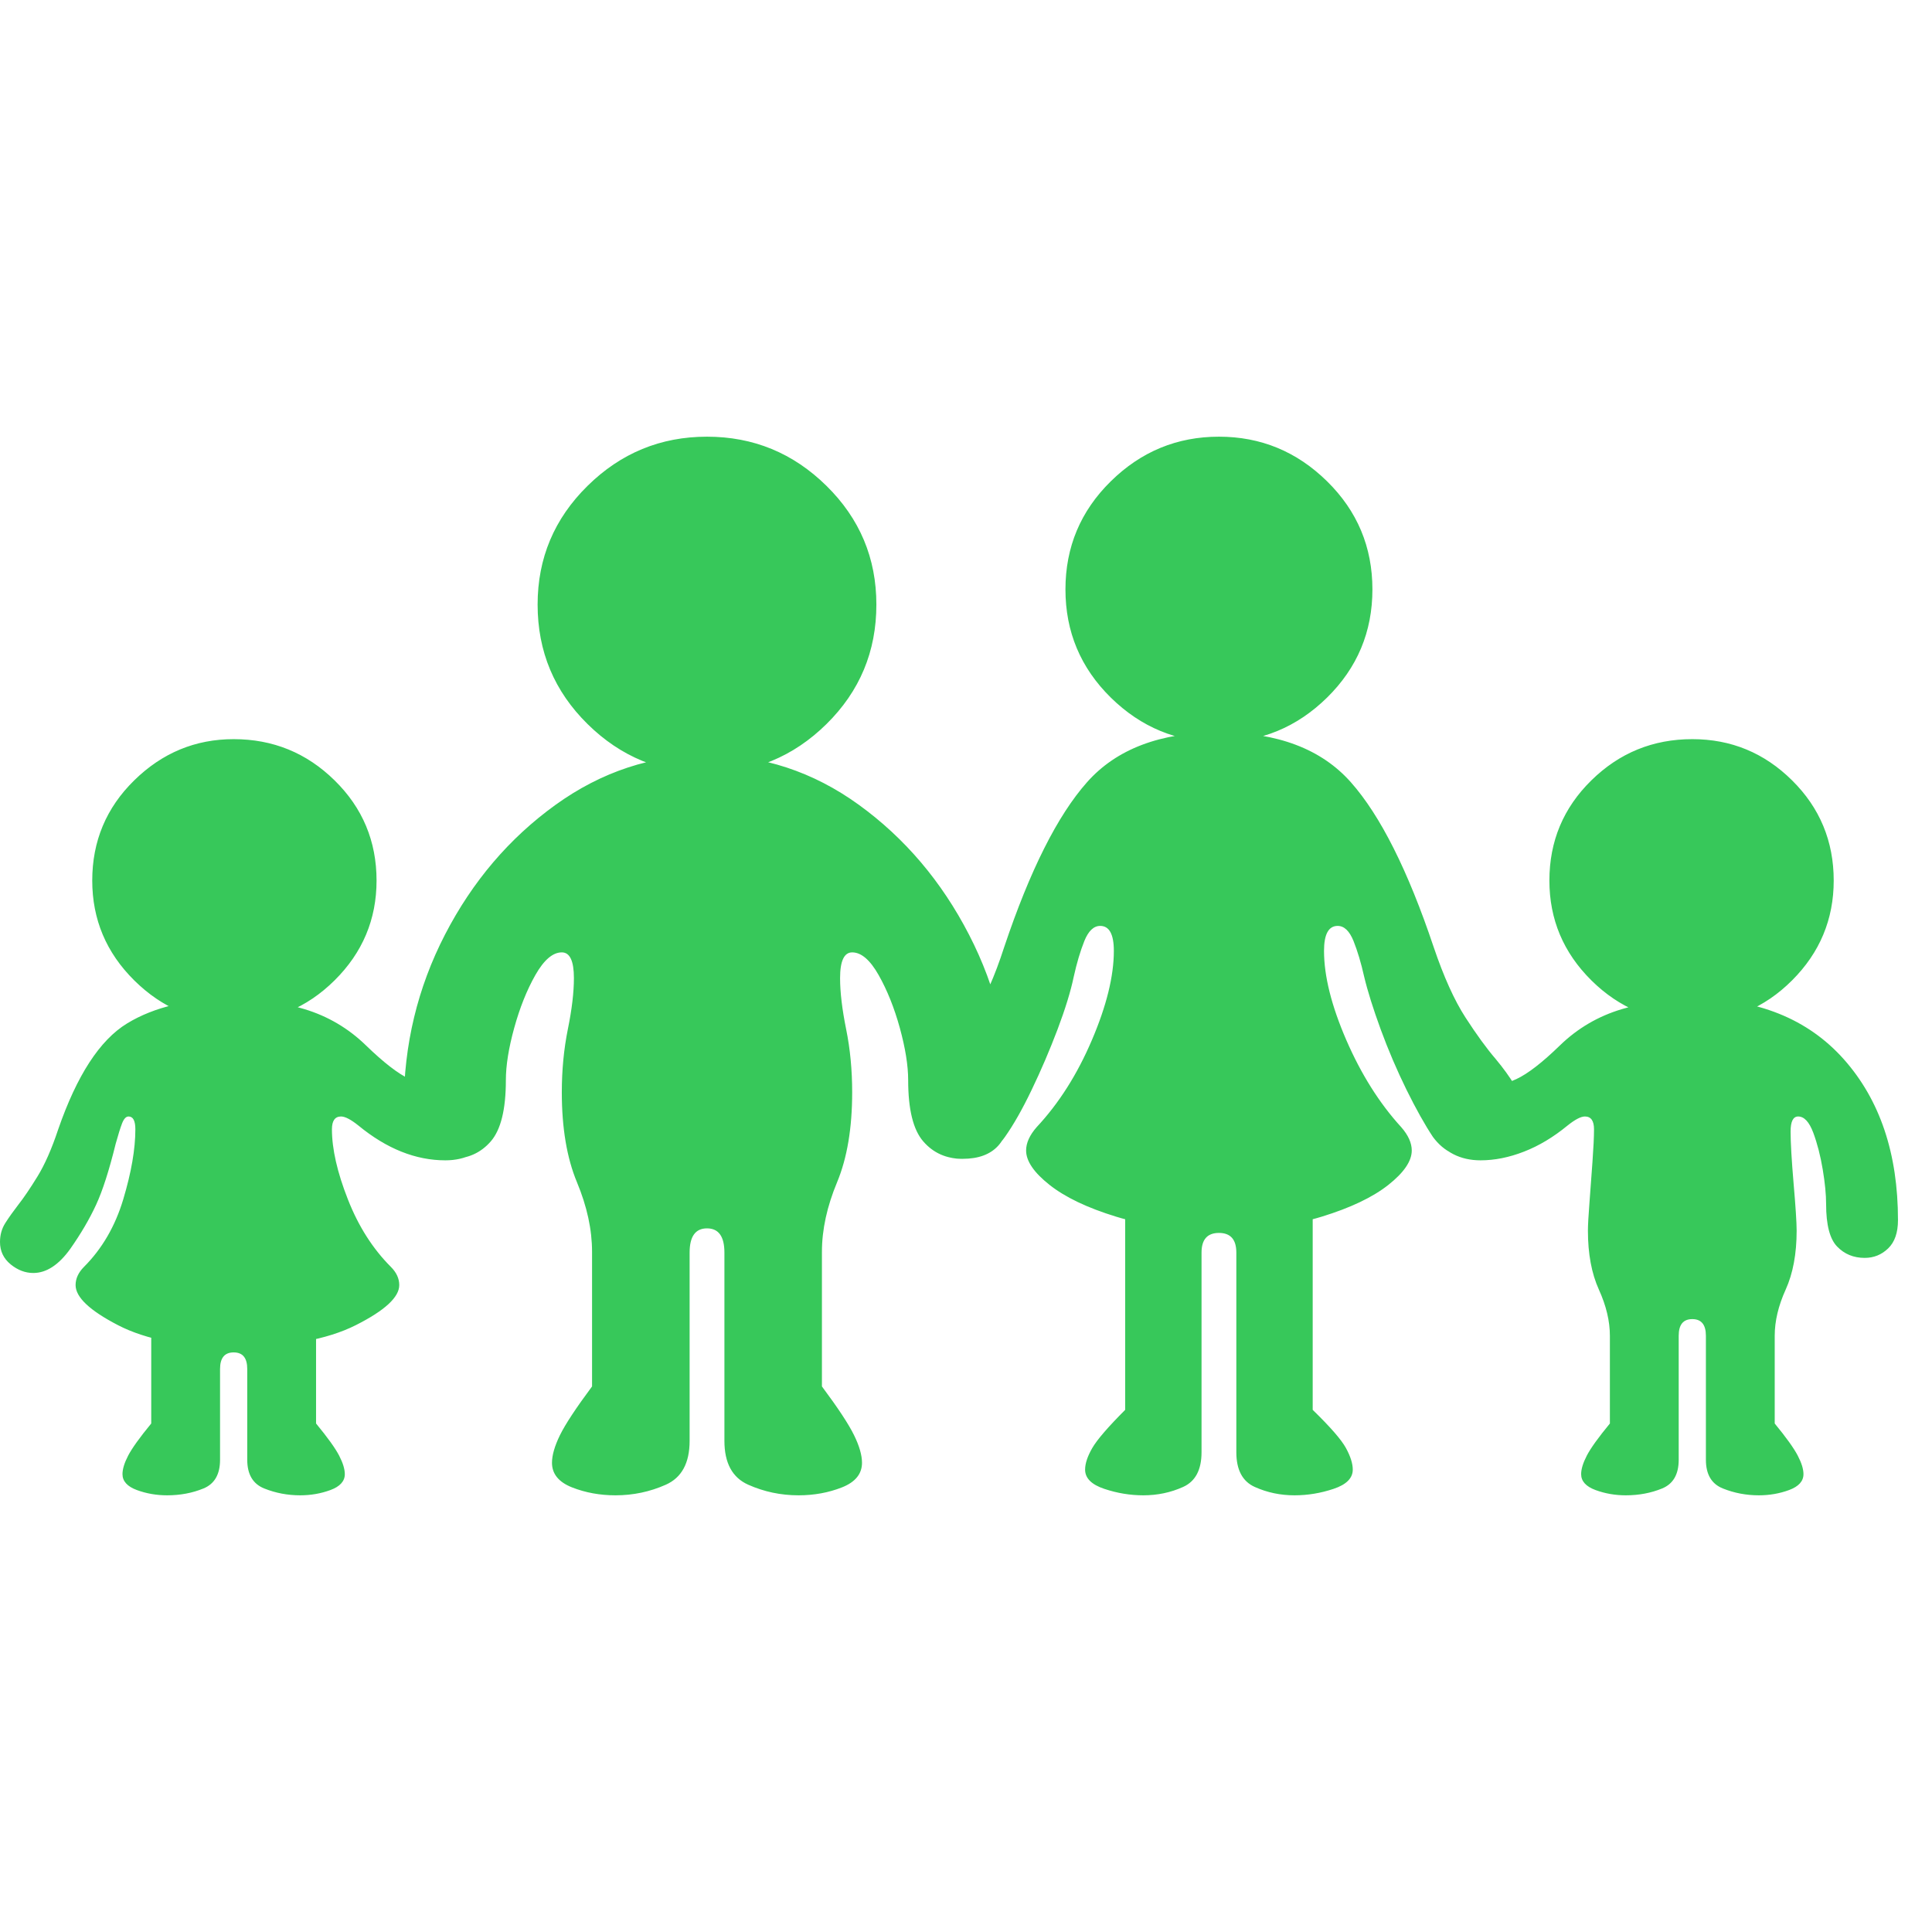<svg version="1.1" xmlns="http://www.w3.org/2000/svg" style="fill:rgba(0,0,0,1.0)" width="256" height="256" viewBox="0 0 39.922 21.875"><path fill="rgb(55, 200, 90)" d="M25.188 16.391 C24.365 16.391 23.656 16.299 23.062 16.117 C22.469 15.935 22.01 15.716 21.688 15.461 C21.365 15.206 21.203 14.969 21.203 14.75 C21.203 14.594 21.276 14.432 21.422 14.266 C21.88 13.776 22.26 13.177 22.562 12.469 C22.865 11.76 23.016 11.146 23.016 10.625 C23.016 10.281 22.922 10.109 22.734 10.109 C22.599 10.109 22.49 10.214 22.406 10.422 C22.323 10.63 22.25 10.875 22.188 11.156 C22.125 11.458 22.013 11.823 21.852 12.25 C21.69 12.677 21.513 13.091 21.32 13.492 C21.128 13.893 20.943 14.219 20.766 14.469 C20.557 14.771 20.255 14.922 19.859 14.922 C19.62 14.922 19.404 14.836 19.211 14.664 C19.018 14.492 18.922 14.276 18.922 14.016 C18.922 13.776 18.974 13.57 19.078 13.398 C19.182 13.227 19.312 13.047 19.469 12.859 C19.656 12.641 19.867 12.354 20.102 12 C20.336 11.646 20.552 11.161 20.75 10.547 C21.281 8.964 21.852 7.828 22.461 7.141 C23.07 6.453 23.979 6.109 25.188 6.109 C26.396 6.109 27.305 6.453 27.914 7.141 C28.523 7.828 29.094 8.964 29.625 10.547 C29.833 11.161 30.052 11.646 30.281 12 C30.51 12.354 30.719 12.641 30.906 12.859 C31.063 13.047 31.193 13.227 31.297 13.398 C31.401 13.57 31.453 13.776 31.453 14.016 C31.453 14.276 31.357 14.492 31.164 14.664 C30.971 14.836 30.755 14.922 30.516 14.922 C30.339 14.922 30.172 14.885 30.016 14.812 C29.859 14.74 29.724 14.625 29.609 14.469 C29.443 14.219 29.26 13.893 29.062 13.492 C28.865 13.091 28.688 12.677 28.531 12.25 C28.375 11.823 28.26 11.458 28.188 11.156 C28.125 10.875 28.052 10.63 27.969 10.422 C27.885 10.214 27.776 10.109 27.641 10.109 C27.453 10.109 27.359 10.281 27.359 10.625 C27.359 11.146 27.513 11.76 27.82 12.469 C28.128 13.177 28.505 13.776 28.953 14.266 C29.099 14.432 29.172 14.594 29.172 14.75 C29.172 14.969 29.01 15.206 28.688 15.461 C28.365 15.716 27.906 15.935 27.312 16.117 C26.719 16.299 26.01 16.391 25.188 16.391 Z M23.625 21.875 C23.354 21.875 23.086 21.831 22.82 21.742 C22.555 21.654 22.422 21.521 22.422 21.344 C22.422 21.219 22.471 21.07 22.57 20.898 C22.669 20.727 22.896 20.464 23.25 20.109 L23.25 15.75 L27.125 15.75 L27.125 20.109 C27.49 20.464 27.719 20.727 27.812 20.898 C27.906 21.07 27.953 21.219 27.953 21.344 C27.953 21.521 27.82 21.654 27.555 21.742 C27.289 21.831 27.021 21.875 26.75 21.875 C26.458 21.875 26.185 21.818 25.93 21.703 C25.674 21.589 25.547 21.349 25.547 20.984 L25.547 16.859 C25.547 16.589 25.427 16.453 25.188 16.453 C24.948 16.453 24.828 16.589 24.828 16.859 L24.828 20.984 C24.828 21.349 24.701 21.589 24.445 21.703 C24.19 21.818 23.917 21.875 23.625 21.875 Z M25.188 6.312 C24.323 6.312 23.578 6.005 22.953 5.391 C22.328 4.776 22.016 4.031 22.016 3.156 C22.016 2.281 22.328 1.536 22.953 0.922 C23.578 0.307 24.323 -0 25.188 -0 C26.052 -0 26.797 0.307 27.422 0.922 C28.047 1.536 28.359 2.281 28.359 3.156 C28.359 4.031 28.047 4.776 27.422 5.391 C26.797 6.005 26.052 6.312 25.188 6.312 Z M33.594 21.875 C33.375 21.875 33.167 21.839 32.969 21.766 C32.771 21.693 32.672 21.583 32.672 21.438 C32.672 21.333 32.711 21.206 32.789 21.055 C32.867 20.904 33.026 20.682 33.266 20.391 L33.266 18.578 C33.266 18.276 33.19 17.958 33.039 17.625 C32.888 17.292 32.812 16.885 32.812 16.406 C32.812 16.292 32.823 16.099 32.844 15.828 C32.865 15.557 32.885 15.276 32.906 14.984 C32.927 14.693 32.938 14.469 32.938 14.312 C32.938 14.135 32.875 14.047 32.75 14.047 C32.667 14.047 32.547 14.109 32.391 14.234 C32.099 14.474 31.799 14.654 31.492 14.773 C31.185 14.893 30.885 14.953 30.594 14.953 C30.177 14.953 29.849 14.786 29.609 14.453 L30.547 13.438 C30.839 13.438 31.102 13.383 31.336 13.273 C31.57 13.164 31.87 12.932 32.234 12.578 C32.599 12.224 33.026 11.974 33.516 11.828 C34.005 11.682 34.49 11.609 34.969 11.609 C36.313 11.609 37.357 12.029 38.102 12.867 C38.846 13.706 39.219 14.812 39.219 16.188 C39.219 16.448 39.151 16.643 39.016 16.773 C38.88 16.904 38.719 16.969 38.531 16.969 C38.302 16.969 38.112 16.891 37.961 16.734 C37.81 16.578 37.734 16.286 37.734 15.859 C37.734 15.661 37.711 15.422 37.664 15.141 C37.617 14.859 37.552 14.607 37.469 14.383 C37.385 14.159 37.281 14.047 37.156 14.047 C37.052 14.047 37 14.151 37 14.359 C37 14.589 37.021 14.945 37.062 15.43 C37.104 15.914 37.125 16.24 37.125 16.406 C37.125 16.885 37.049 17.292 36.898 17.625 C36.747 17.958 36.672 18.276 36.672 18.578 L36.672 20.391 C36.911 20.682 37.07 20.904 37.148 21.055 C37.227 21.206 37.266 21.333 37.266 21.438 C37.266 21.583 37.167 21.693 36.969 21.766 C36.771 21.839 36.563 21.875 36.344 21.875 C36.083 21.875 35.836 21.828 35.602 21.734 C35.367 21.641 35.25 21.443 35.25 21.141 L35.25 18.578 C35.25 18.349 35.156 18.234 34.969 18.234 C34.781 18.234 34.688 18.349 34.688 18.578 L34.688 21.141 C34.688 21.443 34.573 21.641 34.344 21.734 C34.115 21.828 33.865 21.875 33.594 21.875 Z M34.969 12.094 C34.156 12.094 33.461 11.807 32.883 11.234 C32.305 10.661 32.016 9.974 32.016 9.172 C32.016 8.359 32.305 7.669 32.883 7.102 C33.461 6.534 34.156 6.25 34.969 6.25 C35.771 6.25 36.458 6.534 37.031 7.102 C37.604 7.669 37.891 8.359 37.891 9.172 C37.891 9.974 37.604 10.661 37.031 11.234 C36.458 11.807 35.771 12.094 34.969 12.094 Z M12.719 21.875 C12.396 21.875 12.096 21.82 11.82 21.711 C11.544 21.602 11.406 21.432 11.406 21.203 C11.406 21.047 11.461 20.857 11.57 20.633 C11.68 20.409 11.901 20.073 12.234 19.625 L12.234 16.844 C12.234 16.385 12.13 15.906 11.922 15.406 C11.714 14.906 11.609 14.286 11.609 13.547 C11.609 13.089 11.651 12.654 11.734 12.242 C11.818 11.831 11.859 11.479 11.859 11.188 C11.859 10.833 11.776 10.656 11.609 10.656 C11.422 10.656 11.24 10.812 11.062 11.125 C10.885 11.438 10.74 11.802 10.625 12.219 C10.51 12.635 10.453 12.995 10.453 13.297 C10.453 13.901 10.349 14.323 10.141 14.562 C9.932 14.802 9.661 14.922 9.328 14.922 C8.672 14.922 8.344 14.557 8.344 13.828 C8.344 12.568 8.628 11.388 9.195 10.289 C9.763 9.19 10.523 8.297 11.477 7.609 C12.43 6.922 13.474 6.578 14.609 6.578 C15.755 6.578 16.802 6.922 17.75 7.609 C18.698 8.297 19.456 9.19 20.023 10.289 C20.591 11.388 20.875 12.568 20.875 13.828 C20.875 14.557 20.547 14.922 19.891 14.922 C19.557 14.922 19.286 14.802 19.078 14.562 C18.87 14.323 18.766 13.901 18.766 13.297 C18.766 12.995 18.708 12.635 18.594 12.219 C18.479 11.802 18.333 11.438 18.156 11.125 C17.979 10.812 17.797 10.656 17.609 10.656 C17.443 10.656 17.359 10.833 17.359 11.188 C17.359 11.479 17.401 11.831 17.484 12.242 C17.568 12.654 17.609 13.089 17.609 13.547 C17.609 14.286 17.505 14.906 17.297 15.406 C17.089 15.906 16.984 16.385 16.984 16.844 L16.984 19.625 C17.318 20.073 17.539 20.409 17.648 20.633 C17.758 20.857 17.812 21.047 17.812 21.203 C17.812 21.432 17.674 21.602 17.398 21.711 C17.122 21.82 16.823 21.875 16.5 21.875 C16.135 21.875 15.789 21.802 15.461 21.656 C15.133 21.51 14.969 21.208 14.969 20.75 L14.969 16.859 C14.969 16.526 14.849 16.359 14.609 16.359 C14.37 16.359 14.25 16.526 14.25 16.859 L14.25 20.75 C14.25 21.208 14.086 21.51 13.758 21.656 C13.43 21.802 13.083 21.875 12.719 21.875 Z M14.609 6.953 C13.651 6.953 12.828 6.615 12.141 5.938 C11.453 5.26 11.109 4.438 11.109 3.469 C11.109 2.51 11.453 1.693 12.141 1.016 C12.828 0.339 13.651 -0 14.609 -0 C15.568 -0 16.391 0.339 17.078 1.016 C17.766 1.693 18.109 2.51 18.109 3.469 C18.109 4.438 17.766 5.26 17.078 5.938 C16.391 6.615 15.568 6.953 14.609 6.953 Z M4.828 18.812 C3.818 18.812 3.021 18.661 2.438 18.359 C1.854 18.057 1.562 17.781 1.562 17.531 C1.562 17.396 1.62 17.271 1.734 17.156 C2.109 16.781 2.38 16.315 2.547 15.758 C2.714 15.201 2.797 14.719 2.797 14.312 C2.797 14.135 2.75 14.047 2.656 14.047 C2.604 14.047 2.56 14.094 2.523 14.188 C2.487 14.281 2.443 14.422 2.391 14.609 C2.255 15.161 2.12 15.583 1.984 15.875 C1.849 16.167 1.672 16.469 1.453 16.781 C1.214 17.115 0.958 17.281 0.688 17.281 C0.521 17.281 0.365 17.221 0.219 17.102 C0.073 16.982 0 16.828 0 16.641 C0 16.495 0.036 16.365 0.109 16.25 C0.182 16.135 0.271 16.01 0.375 15.875 C0.49 15.729 0.622 15.534 0.773 15.289 C0.924 15.044 1.068 14.719 1.203 14.312 C1.589 13.198 2.062 12.469 2.625 12.125 C3.188 11.781 3.922 11.609 4.828 11.609 C5.318 11.609 5.805 11.682 6.289 11.828 C6.773 11.974 7.198 12.224 7.562 12.578 C7.927 12.932 8.227 13.164 8.461 13.273 C8.695 13.383 8.958 13.438 9.25 13.438 L10.188 14.453 C9.948 14.786 9.62 14.953 9.203 14.953 C8.589 14.953 7.99 14.714 7.406 14.234 C7.25 14.109 7.13 14.047 7.047 14.047 C6.922 14.047 6.859 14.135 6.859 14.312 C6.859 14.719 6.969 15.201 7.188 15.758 C7.406 16.315 7.703 16.781 8.078 17.156 C8.193 17.271 8.25 17.396 8.25 17.531 C8.25 17.781 7.951 18.057 7.352 18.359 C6.753 18.661 5.911 18.812 4.828 18.812 Z M3.453 21.875 C3.234 21.875 3.026 21.839 2.828 21.766 C2.63 21.693 2.531 21.583 2.531 21.438 C2.531 21.333 2.57 21.206 2.648 21.055 C2.727 20.904 2.885 20.682 3.125 20.391 L3.125 18.344 L6.531 18.344 L6.531 20.391 C6.771 20.682 6.93 20.904 7.008 21.055 C7.086 21.206 7.125 21.333 7.125 21.438 C7.125 21.583 7.026 21.693 6.828 21.766 C6.63 21.839 6.422 21.875 6.203 21.875 C5.943 21.875 5.695 21.828 5.461 21.734 C5.227 21.641 5.109 21.443 5.109 21.141 L5.109 19.266 C5.109 19.036 5.016 18.922 4.828 18.922 C4.641 18.922 4.547 19.036 4.547 19.266 L4.547 21.141 C4.547 21.443 4.432 21.641 4.203 21.734 C3.974 21.828 3.724 21.875 3.453 21.875 Z M4.828 12.094 C4.036 12.094 3.352 11.807 2.773 11.234 C2.195 10.661 1.906 9.974 1.906 9.172 C1.906 8.359 2.195 7.669 2.773 7.102 C3.352 6.534 4.036 6.25 4.828 6.25 C5.641 6.25 6.336 6.534 6.914 7.102 C7.492 7.669 7.781 8.359 7.781 9.172 C7.781 9.974 7.492 10.661 6.914 11.234 C6.336 11.807 5.641 12.094 4.828 12.094 Z M39.922 21.875" /></svg>